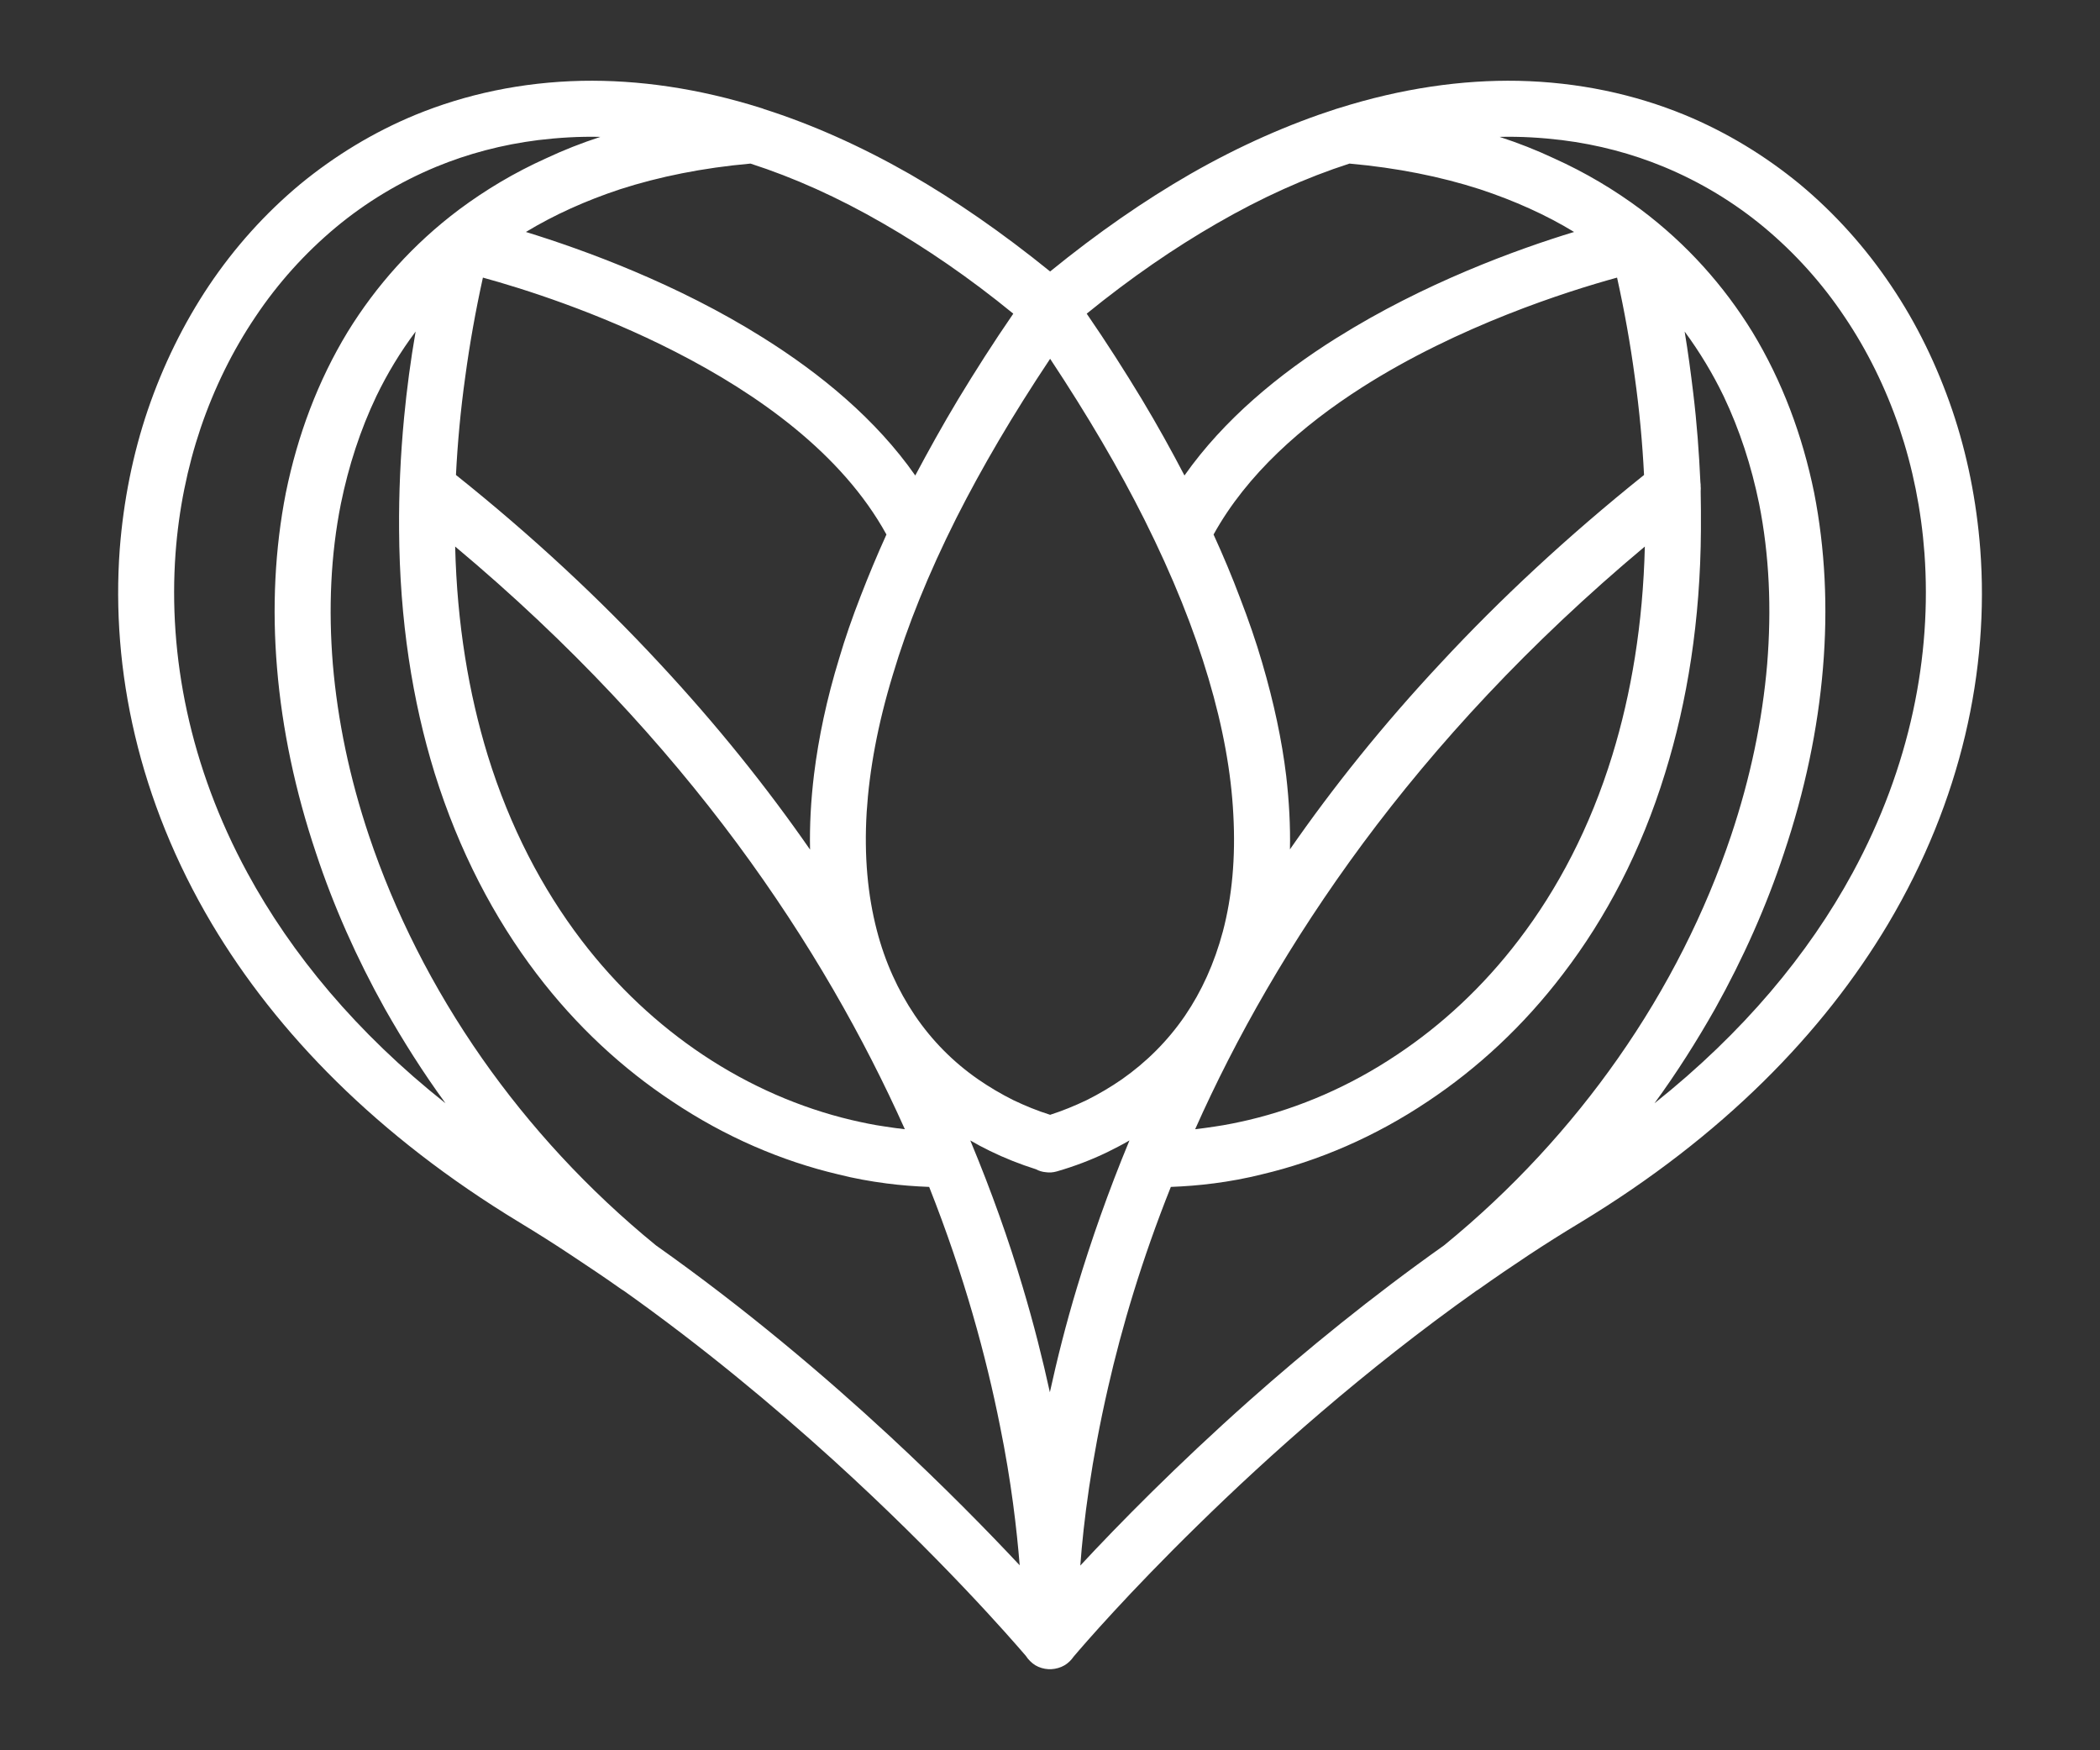 <svg xmlns="http://www.w3.org/2000/svg" xmlns:xlink="http://www.w3.org/1999/xlink" width="480" zoomAndPan="magnify" viewBox="0 0 360 300" height="400" preserveAspectRatio="xMidYMid meet" version="1.0"><rect x="0" y="0" width="360" height="300" fill="#333333" stroke="none"/><defs><clipPath id="id1"><path d="M 20.25 13.852 L 339.75 13.852 L 339.75 286.102 L 20.25 286.102 Z M 20.25 13.852 " clip-rule="nonzero"/></clipPath></defs><g clip-path="url(#id1)"><path fill="#ffffff" d="M 229.098 18.656 L 229.555 18.52 C 240.316 15.133 250.613 13.668 260.273 13.852 C 270.574 14.078 280.145 16.137 288.84 19.707 C 296.027 22.684 302.621 26.711 308.527 31.562 C 314.523 36.551 319.789 42.41 324.184 48.957 C 328.578 55.457 332.059 62.641 334.668 70.285 C 337.23 77.84 338.832 85.848 339.473 94.133 C 341.031 114.777 336.27 137.16 323.68 158.352 C 312.555 177.027 295.34 194.738 270.941 209.523 C 267.828 211.398 264.852 213.277 262.016 215.152 C 259.176 217.031 256.293 219 253.453 221.012 L 253.086 221.242 C 233.906 234.836 217.426 249.574 205.383 261.383 C 193.438 273.055 185.793 281.887 184.051 283.949 C 183.641 284.543 183.09 285.094 182.449 285.457 C 181.809 285.824 181.031 286.055 180.207 286.102 L 179.75 286.102 C 178.926 286.055 178.145 285.824 177.461 285.414 C 176.816 285 176.27 284.453 175.855 283.812 C 173.34 280.883 161.207 266.922 142.805 250.215 C 132.551 240.922 120.418 230.809 107.004 221.285 L 106.5 220.965 C 103.664 218.953 100.777 217.031 97.941 215.152 C 95.055 213.23 92.082 211.355 89.059 209.523 C 64.66 194.738 47.445 177.027 36.32 158.352 C 23.73 137.16 19.016 114.777 20.527 94.133 C 21.168 85.848 22.77 77.84 25.332 70.285 C 27.941 62.641 31.469 55.457 35.816 48.957 C 40.211 42.41 45.477 36.551 51.473 31.562 C 57.379 26.711 63.973 22.684 71.16 19.707 C 79.855 16.137 89.426 14.078 99.727 13.852 C 109.43 13.668 119.73 15.133 130.488 18.52 C 130.625 18.562 130.809 18.609 130.992 18.703 C 139.051 21.266 147.43 24.973 155.941 29.824 C 163.816 34.355 171.828 39.895 180.023 46.531 C 188.172 39.895 196.184 34.355 204.059 29.824 C 212.617 24.926 220.996 21.266 229.098 18.656 Z M 90.156 39.758 C 100.09 42.824 116.023 48.59 130.809 57.883 C 140.742 64.105 150.176 71.887 156.902 81.5 C 159.148 77.289 161.574 72.895 164.273 68.41 C 167.16 63.648 170.273 58.75 173.707 53.762 C 166.152 47.582 158.691 42.504 151.457 38.336 C 143.629 33.805 136.027 30.418 128.656 28.039 C 120.465 28.77 113 30.281 106.316 32.434 C 100.367 34.402 95.012 36.828 90.156 39.758 Z M 151.961 91.617 C 144.316 77.699 129.848 67.492 115.793 60.309 C 102.473 53.488 89.473 49.414 82.785 47.582 C 81.504 53.395 80.5 59.07 79.766 64.52 C 78.941 70.379 78.438 76.008 78.164 81.41 C 91.348 91.938 102.883 102.738 113 113.633 C 122.938 124.297 131.496 135.008 138.867 145.625 C 138.777 141.508 139.004 137.203 139.555 132.672 C 140.332 126.449 141.707 119.855 143.855 112.855 C 144.863 109.422 146.102 105.852 147.566 102.098 C 148.895 98.664 150.359 95.141 151.961 91.617 Z M 277.211 47.582 C 268.699 49.918 250.066 55.824 233.492 66.395 C 223.238 72.941 213.762 81.27 208.039 91.617 C 209.734 95.324 211.246 98.938 212.57 102.465 C 214.035 106.262 215.32 109.969 216.371 113.586 C 218.387 120.453 219.758 126.906 220.492 132.992 C 220.996 137.387 221.223 141.598 221.133 145.582 C 228.504 134.961 237.062 124.25 247.043 113.586 C 257.16 102.691 268.699 91.938 281.836 81.41 C 281.562 76.008 281.059 70.379 280.234 64.52 C 279.5 59.027 278.496 53.395 277.211 47.582 Z M 203.051 81.5 C 209.824 71.887 219.258 64.105 229.191 57.883 L 229.281 57.836 C 244.023 48.59 259.906 42.777 269.844 39.758 C 265.035 36.828 259.633 34.402 253.684 32.434 C 247 30.281 239.535 28.77 231.34 28.039 C 223.973 30.418 216.371 33.805 208.543 38.336 C 201.309 42.504 193.895 47.582 186.293 53.762 C 189.727 58.75 192.84 63.648 195.727 68.41 C 198.426 72.895 200.852 77.289 203.051 81.5 Z M 174.805 268.293 C 174.301 262.16 173.387 254.012 171.418 244.355 C 169.082 232.637 165.328 218.68 159.285 203.438 C 156.859 203.344 154.387 203.16 151.961 202.84 C 149.168 202.477 146.375 201.973 143.676 201.285 C 133.969 198.996 124.262 194.832 115.246 188.789 C 106.73 183.16 98.809 175.883 91.988 166.91 C 84.711 157.344 78.668 145.855 74.5 132.488 C 70.703 120.176 68.504 106.309 68.414 90.793 C 68.367 84.613 68.641 78.16 69.281 71.477 C 69.738 66.715 70.379 61.82 71.25 56.828 C 68.641 60.309 66.398 64.016 64.52 67.906 C 61.773 73.672 59.762 79.852 58.434 86.352 C 56.691 95.094 56.281 104.34 57.059 113.859 C 57.883 123.52 59.941 133.359 63.238 143.199 C 67.633 156.293 74.133 169.246 82.648 181.418 C 90.797 193.047 100.777 203.938 112.453 213.461 C 127.742 224.262 141.34 235.797 152.465 246.094 C 161.848 254.793 169.449 262.574 174.805 268.293 Z M 155.117 193.551 C 148.16 178.031 138.867 161.465 126.371 144.574 C 113.781 127.594 97.941 110.336 78.027 93.676 C 78.348 106.949 80.359 118.852 83.609 129.469 C 87.41 141.781 92.949 152.309 99.633 161.098 C 105.77 169.152 112.863 175.699 120.465 180.777 C 128.566 186.18 137.219 189.887 145.871 191.949 C 147.84 192.406 149.762 192.816 151.73 193.09 C 152.828 193.273 153.973 193.41 155.117 193.551 Z M 166.336 195.473 C 169.996 204.262 172.973 212.684 175.309 220.555 C 177.23 226.961 178.742 233.004 179.977 238.633 C 181.215 233.004 182.723 226.961 184.648 220.602 C 187.027 212.727 189.957 204.305 193.621 195.473 C 192.383 196.203 191.102 196.844 189.82 197.484 C 187.074 198.812 184.188 199.91 181.168 200.781 C 180.527 200.965 179.887 201.012 179.289 200.918 C 178.695 200.871 178.102 200.691 177.598 200.414 C 174.852 199.547 172.195 198.492 169.676 197.258 C 168.531 196.707 167.434 196.113 166.336 195.473 Z M 291.496 82.645 C 291.543 82.918 291.543 83.148 291.543 83.422 C 291.586 83.695 291.543 83.973 291.543 84.199 C 291.543 85.301 291.586 86.352 291.586 87.449 C 291.586 88.594 291.586 89.691 291.586 90.836 C 291.496 106.355 289.254 120.223 285.453 132.488 C 281.332 145.902 275.289 157.344 267.965 166.91 C 261.145 175.883 253.223 183.16 244.754 188.789 C 235.738 194.832 226.031 198.996 216.324 201.285 C 213.578 201.973 210.832 202.477 208.039 202.84 L 207.996 202.84 C 205.566 203.16 203.141 203.344 200.715 203.438 C 195.727 215.93 192.293 227.559 189.957 237.809 C 187.074 250.352 185.746 260.832 185.195 268.34 C 191.742 261.293 201.723 251.129 214.176 240.055 C 223.879 231.449 235.141 222.25 247.547 213.461 C 259.223 203.938 269.203 193.047 277.352 181.418 C 285.863 169.289 292.367 156.293 296.762 143.199 C 300.059 133.359 302.117 123.52 302.941 113.859 C 303.719 104.34 303.309 95.094 301.566 86.352 C 300.238 79.852 298.227 73.672 295.48 67.906 C 293.602 64.016 291.359 60.309 288.797 56.828 C 289.391 60.398 289.848 63.879 290.262 67.312 C 290.902 72.574 291.266 77.656 291.496 82.645 Z M 281.973 93.676 C 262.059 110.336 246.219 127.594 233.629 144.574 C 221.133 161.465 211.793 178.031 204.883 193.551 C 206.027 193.41 207.125 193.273 208.27 193.09 C 210.191 192.816 212.16 192.406 214.129 191.949 C 222.781 189.887 231.434 186.18 239.492 180.777 C 247.137 175.699 254.23 169.152 260.367 161.098 C 267.051 152.355 272.59 141.828 276.391 129.469 C 279.641 118.895 281.652 106.949 281.973 93.676 Z M 180.023 191.078 C 182.176 190.391 184.281 189.52 186.293 188.559 C 188.402 187.508 190.414 186.316 192.336 184.988 C 196.504 182.062 200.164 178.445 203.141 174.098 C 205.98 169.93 208.176 165.125 209.641 159.633 C 211.199 153.727 211.84 147.047 211.426 139.586 C 211.062 132.488 209.688 124.754 207.172 116.285 C 204.699 107.91 201.082 98.848 196.23 89.145 C 191.879 80.449 186.477 71.246 180.023 61.496 C 173.613 71.109 168.305 80.172 163.953 88.777 C 159.148 98.344 155.531 107.316 153.059 115.645 C 150.449 124.207 149.031 132.031 148.574 139.172 C 148.113 146.727 148.754 153.453 150.312 159.449 C 151.73 164.941 153.973 169.793 156.812 174.004 C 159.789 178.398 163.449 182.062 167.664 184.988 C 169.586 186.316 171.598 187.508 173.707 188.559 C 175.719 189.52 177.824 190.391 180.023 191.078 Z M 76.379 189.109 C 72.531 183.844 69.098 178.398 65.984 172.906 C 61.133 164.211 57.152 155.238 54.176 146.223 C 50.605 135.602 48.359 124.938 47.492 114.5 C 46.621 104.156 47.125 94.043 49 84.477 C 51.016 74.59 54.496 65.297 59.578 56.922 C 64.477 48.957 70.84 41.816 78.711 35.91 C 83.199 32.57 88.145 29.594 93.637 27.125 C 96.566 25.75 99.68 24.516 102.93 23.461 C 99.27 23.371 95.695 23.598 92.262 24.012 C 86.082 24.789 80.223 26.344 74.777 28.59 C 68.504 31.195 62.734 34.676 57.562 38.977 C 52.297 43.371 47.629 48.543 43.781 54.312 C 39.891 60.078 36.734 66.488 34.398 73.352 C 32.109 80.129 30.645 87.359 30.094 94.82 C 28.812 112.395 32.52 131.391 42.41 149.609 C 49.965 163.523 61.133 177.027 76.379 189.109 Z M 257.07 23.461 C 260.32 24.516 263.434 25.75 266.363 27.125 C 271.855 29.594 276.801 32.57 281.289 35.91 C 289.16 41.816 295.523 48.957 300.422 56.922 C 305.504 65.297 308.984 74.59 311 84.477 C 312.875 94.043 313.379 104.156 312.508 114.5 C 311.641 124.938 309.395 135.602 305.824 146.223 C 302.848 155.238 298.867 164.211 294.016 172.906 C 290.902 178.398 287.469 183.844 283.621 189.109 C 298.867 176.98 310.035 163.523 317.59 149.609 C 327.48 131.391 331.188 112.395 329.906 94.82 C 329.355 87.359 327.891 80.129 325.602 73.352 C 323.266 66.488 320.109 60.078 316.219 54.312 C 312.371 48.543 307.703 43.371 302.438 38.977 C 297.266 34.676 291.496 31.195 285.223 28.59 C 279.777 26.344 273.961 24.789 267.738 24.012 C 264.305 23.598 260.73 23.371 257.07 23.461 Z M 257.07 23.461 " fill-opacity="1" fill-rule="evenodd"/></g></svg>